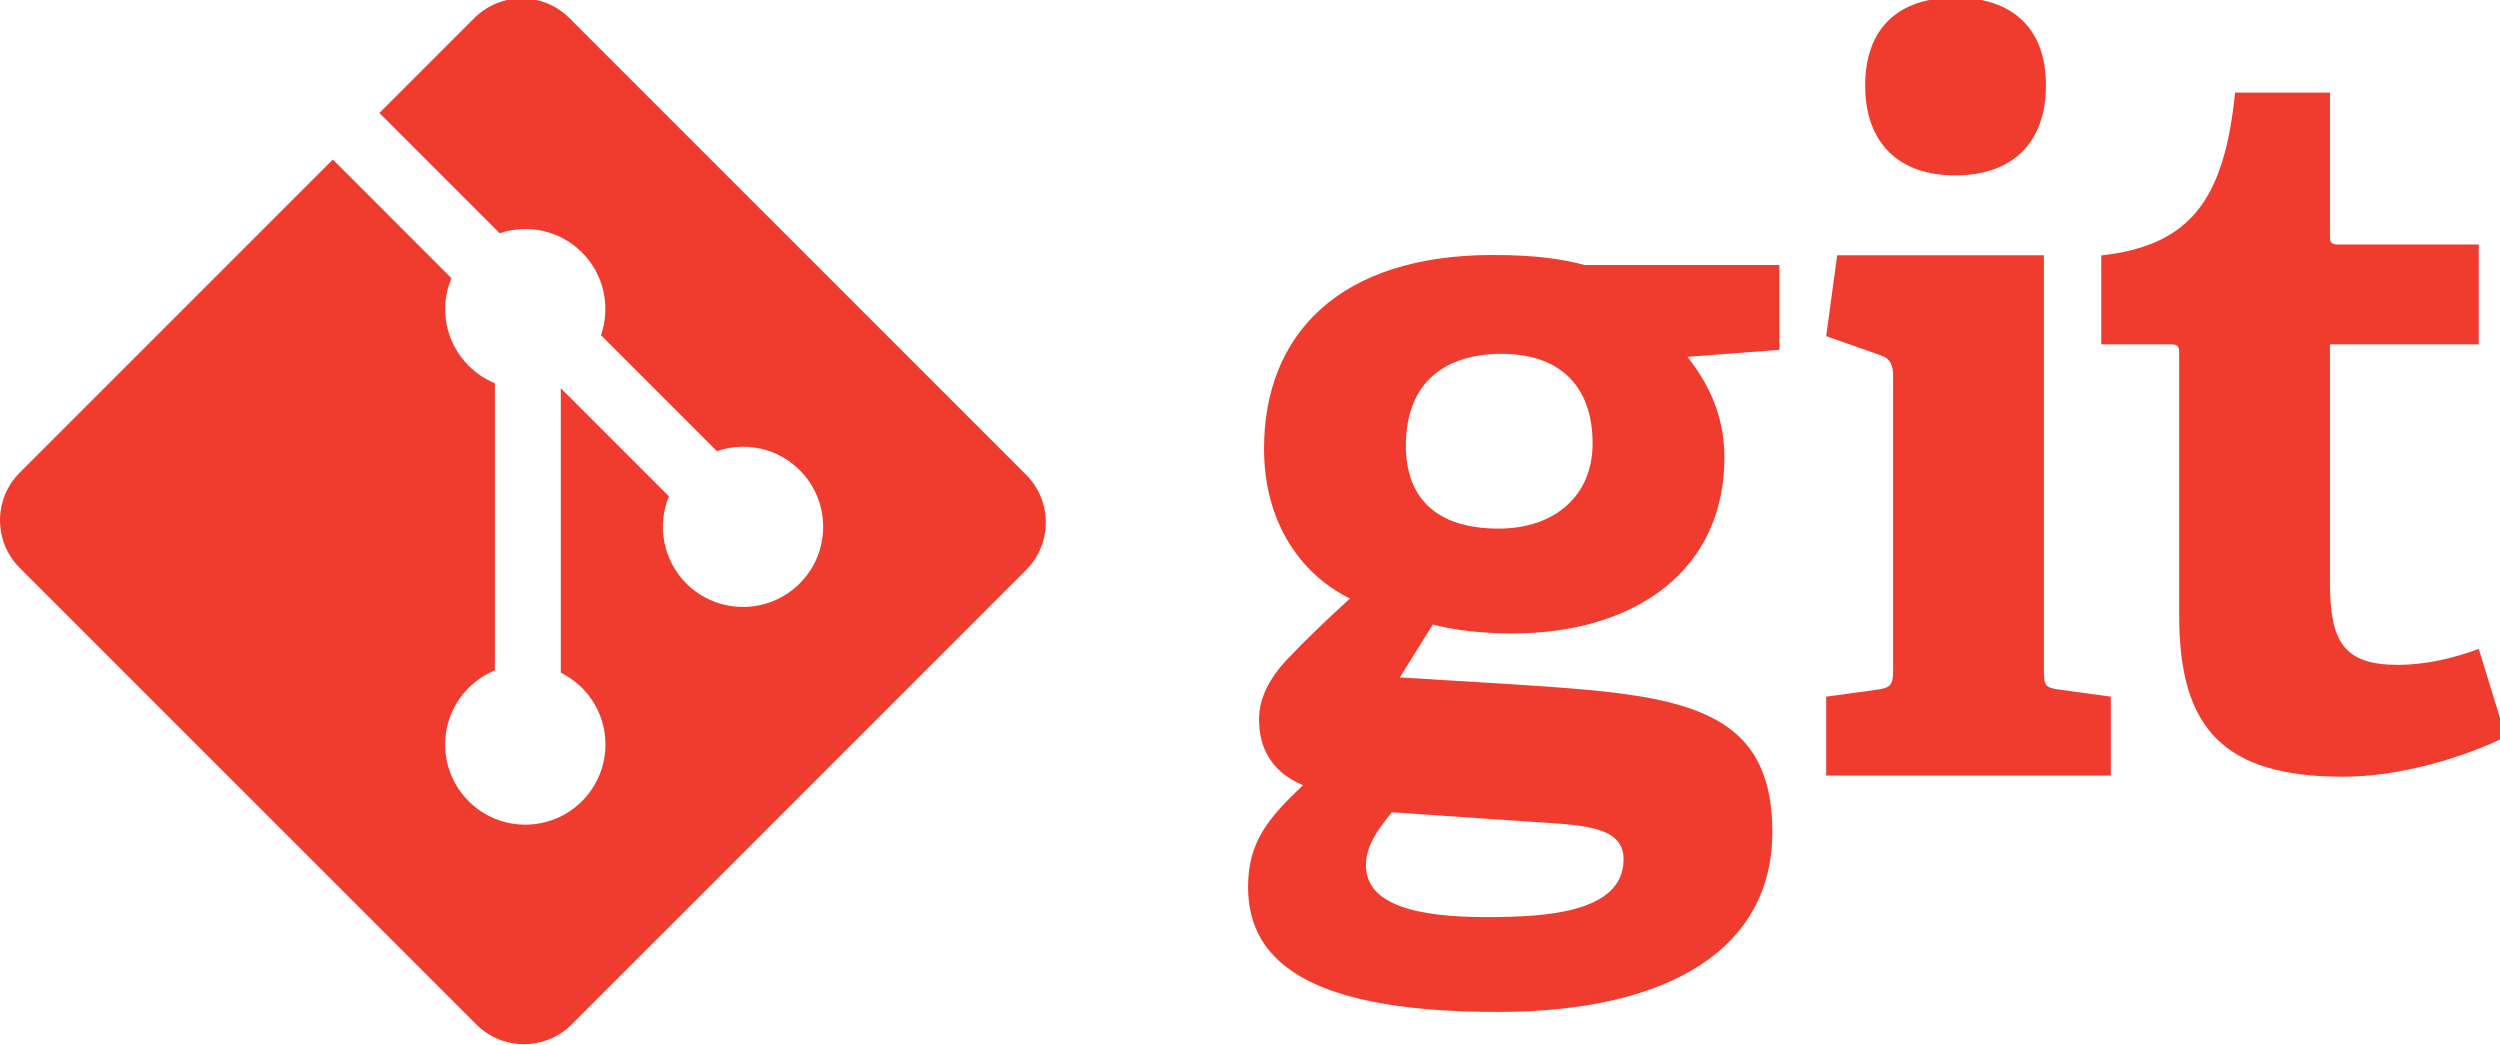 <?xml version="1.0" encoding="UTF-8" standalone="no"?>
<!DOCTYPE svg PUBLIC "-//W3C//DTD SVG 1.1//EN" "http://www.w3.org/Graphics/SVG/1.1/DTD/svg11.dtd">
<svg width="100%" height="100%" viewBox="0 0 512 214" version="1.1" xmlns="http://www.w3.org/2000/svg" xmlns:xlink="http://www.w3.org/1999/xlink" xml:space="preserve" xmlns:serif="http://www.serif.com/" style="fill-rule:evenodd;clip-rule:evenodd;stroke-linejoin:round;stroke-miterlimit:2;">
    <g transform="matrix(1,0,0,1,-0.004,-149.074)">
        <g transform="matrix(1.25,0,0,-1.25,119.519,313.006)">
            <g id="g12" transform="matrix(0.188,0,0,0.188,-95.612,-39.935)">
                <path id="path14" d="M1308.73,601.652C1260.85,601.652 1225.19,578.141 1225.19,521.559C1225.19,478.926 1248.69,449.332 1306.15,449.332C1354.85,449.332 1387.93,478.027 1387.93,523.32C1387.93,574.648 1358.33,601.652 1308.73,601.652ZM1213,202.133C1201.67,188.227 1190.38,173.453 1190.38,156.016C1190.38,121.23 1234.74,110.762 1295.68,110.762C1346.16,110.762 1414.92,114.297 1414.92,161.23C1414.92,189.125 1381.84,190.852 1340.04,193.473L1213,202.133ZM1470.61,599.023C1486.25,579 1502.81,551.145 1502.81,511.113C1502.81,414.512 1427.09,357.949 1317.46,357.949C1289.58,357.949 1264.34,361.422 1248.69,365.766L1219.96,319.648L1305.24,314.438C1455.82,304.844 1544.56,300.484 1544.56,184.777C1544.56,84.668 1456.68,28.125 1305.24,28.125C1147.72,28.125 1087.67,68.164 1087.67,136.906C1087.67,176.086 1105.08,196.926 1135.54,225.688C1106.81,237.832 1097.25,259.578 1097.25,283.086C1097.25,302.246 1106.81,319.648 1122.5,336.195C1138.16,352.715 1155.56,369.273 1176.45,388.414C1133.81,409.297 1101.6,454.555 1101.6,518.969C1101.6,619.043 1167.75,687.773 1300.88,687.773C1338.31,687.773 1360.95,684.328 1380.97,679.074L1550.69,679.074L1550.69,605.117L1470.61,599.023" style="fill:rgb(240,60,46);fill-rule:nonzero;"/>
                <path id="path16" d="M1703.8,757.168C1654.18,757.168 1625.47,785.914 1625.47,835.539C1625.47,885.102 1654.18,912.102 1703.8,912.102C1754.28,912.102 1783,885.102 1783,835.539C1783,785.914 1754.28,757.168 1703.8,757.168ZM1591.51,234.156L1591.51,302.875L1635.91,308.949C1648.1,310.715 1649.83,313.305 1649.83,326.391L1649.83,582.258C1649.83,591.813 1647.23,597.93 1638.5,600.52L1591.51,617.07L1601.08,687.539L1781.25,687.539L1781.25,326.391C1781.25,312.441 1782.09,310.715 1795.18,308.949L1839.57,302.875L1839.57,234.156L1591.51,234.156" style="fill:rgb(240,60,46);fill-rule:nonzero;"/>
                <path id="path18" d="M2183.73,267.895C2146.29,249.641 2091.47,233.102 2041.84,233.102C1938.28,233.102 1899.13,274.836 1899.13,373.223L1899.13,601.227C1899.13,606.438 1899.13,609.934 1892.14,609.934L1831.23,609.934L1831.23,687.387C1907.84,696.113 1938.28,734.414 1947.85,829.273L2030.54,829.273L2030.54,705.648C2030.54,699.578 2030.54,696.949 2037.51,696.949L2160.21,696.949L2160.21,609.934L2030.54,609.934L2030.54,401.945C2030.54,350.59 2042.74,330.59 2089.71,330.59C2114.11,330.59 2139.32,336.664 2160.21,344.504L2183.73,267.895" style="fill:rgb(240,60,46);fill-rule:nonzero;"/>
                <path id="path20" d="M894.215,496.285L496.277,894.195C473.379,917.113 436.211,917.113 413.281,894.195L330.652,811.559L435.469,706.738C459.836,714.965 487.766,709.449 507.18,690.031C526.695,670.492 532.172,642.324 523.738,617.875L624.762,516.855C649.203,525.277 677.402,519.836 696.918,500.285C724.203,473.008 724.203,428.809 696.918,401.523C669.629,374.23 625.43,374.23 598.129,401.523C577.613,422.055 572.539,452.199 582.93,477.477L488.715,571.695L488.707,323.766C495.359,320.473 501.637,316.078 507.18,310.559C534.457,283.285 534.457,239.094 507.18,211.777C479.895,184.504 435.676,184.504 408.418,211.777C381.137,239.094 381.137,283.285 408.418,310.559C415.16,317.289 422.961,322.383 431.285,325.797L431.285,576.027C422.961,579.43 415.172,584.488 408.418,591.266C387.754,611.914 382.777,642.242 393.375,667.617L290.051,770.961L17.199,498.125C-5.727,475.188 -5.727,438.02 17.199,415.098L415.133,17.188C438.043,-5.73 475.199,-5.73 498.141,17.188L894.215,413.254C917.133,436.184 917.133,473.363 894.215,496.285" style="fill:rgb(240,60,46);fill-rule:nonzero;"/>
            </g>
        </g>
    </g>
</svg>
